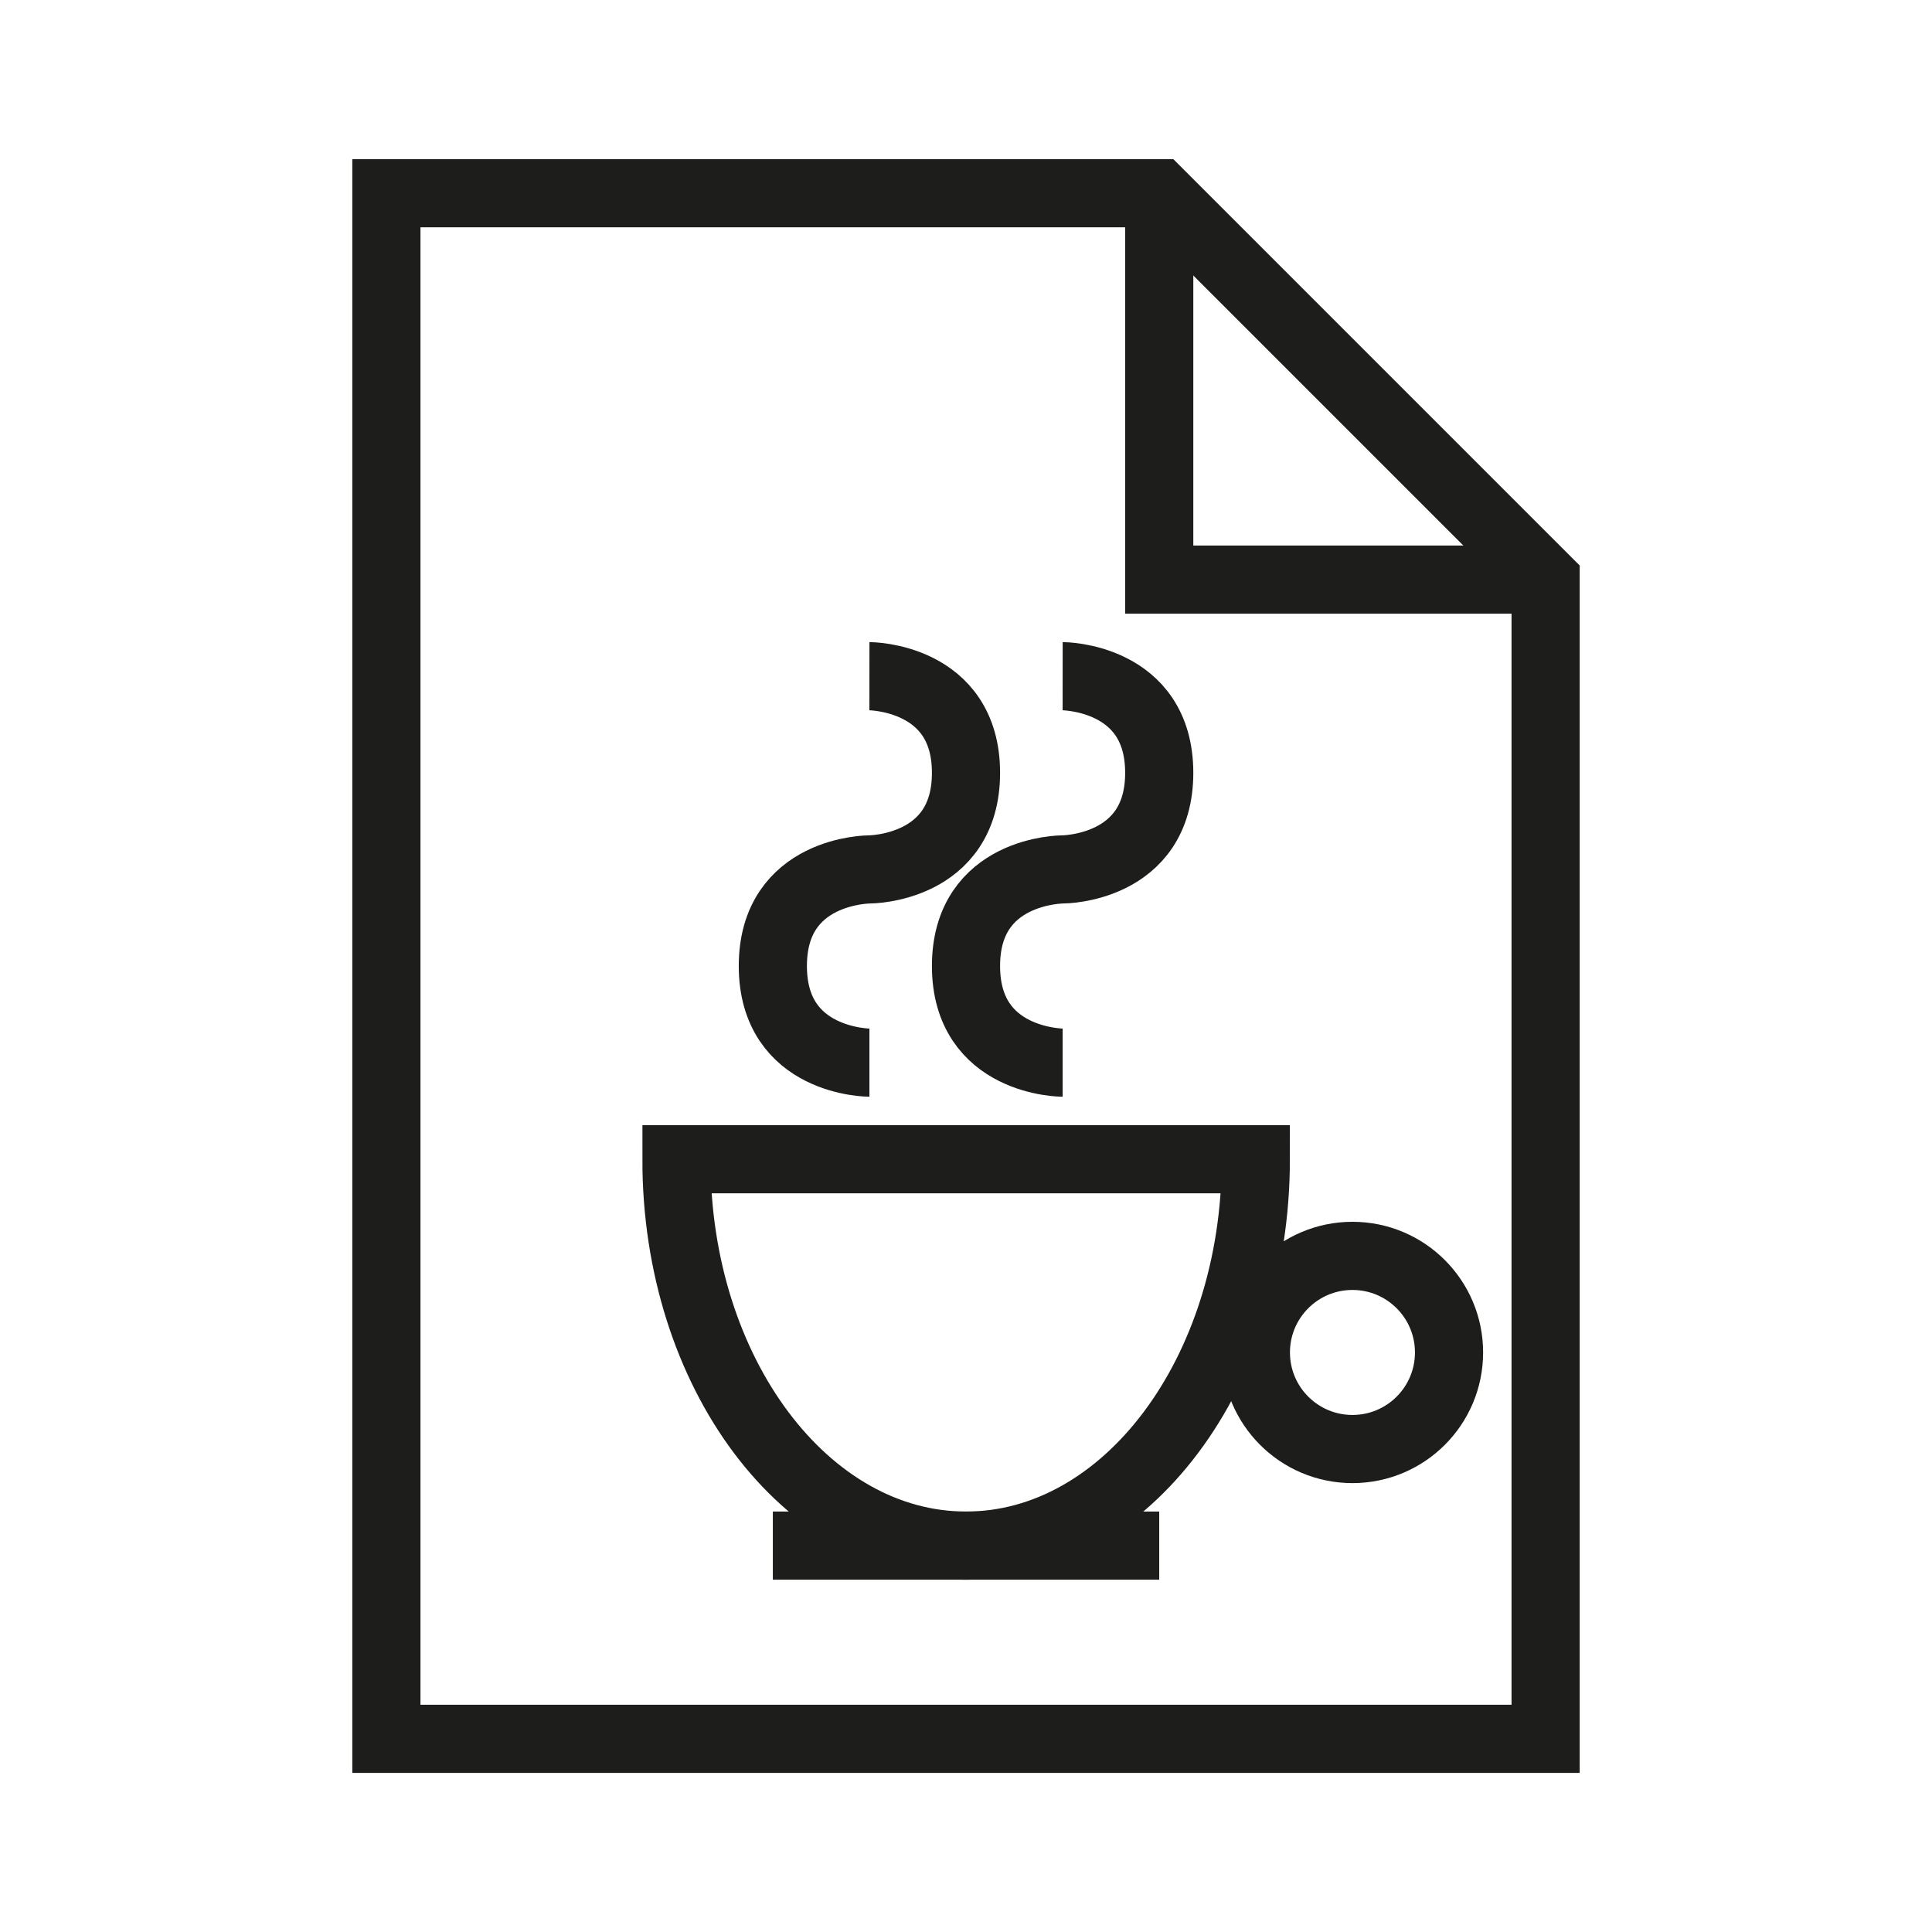 <svg id="Ebene_1" data-name="Ebene 1" xmlns="http://www.w3.org/2000/svg" viewBox="0 0 283.46 283.46"><defs><style>.cls-1{fill:none;stroke:#1d1d1b;stroke-miterlimit:10;stroke-width:10px;}</style></defs><title>Zeichenfläche 1</title><polygon class="cls-1" points="56.69 28.35 56.69 255.12 226.77 255.12 226.77 85.04 170.08 28.35 56.69 28.35"/><polyline class="cls-1" points="170.08 28.35 170.08 85.04 226.77 85.04"/><circle class="cls-1" cx="198.43" cy="198.43" r="14.17"/><path class="cls-1" d="M141.73,226.77c23.49,0,42.52-25.38,42.52-56.69h-85C99.21,201.39,118.25,226.77,141.73,226.77Z"/><line class="cls-1" x1="113.39" y1="226.77" x2="170.08" y2="226.77"/><path class="cls-1" d="M127.56,155.91s-14.17,0-14.17-14.18,14.17-14.17,14.17-14.17,14.17,0,14.17-14.17-14.17-14.18-14.17-14.18"/><path class="cls-1" d="M155.91,155.91s-14.18,0-14.18-14.18,14.18-14.17,14.18-14.17,14.17,0,14.17-14.17-14.17-14.18-14.17-14.18"/></svg>